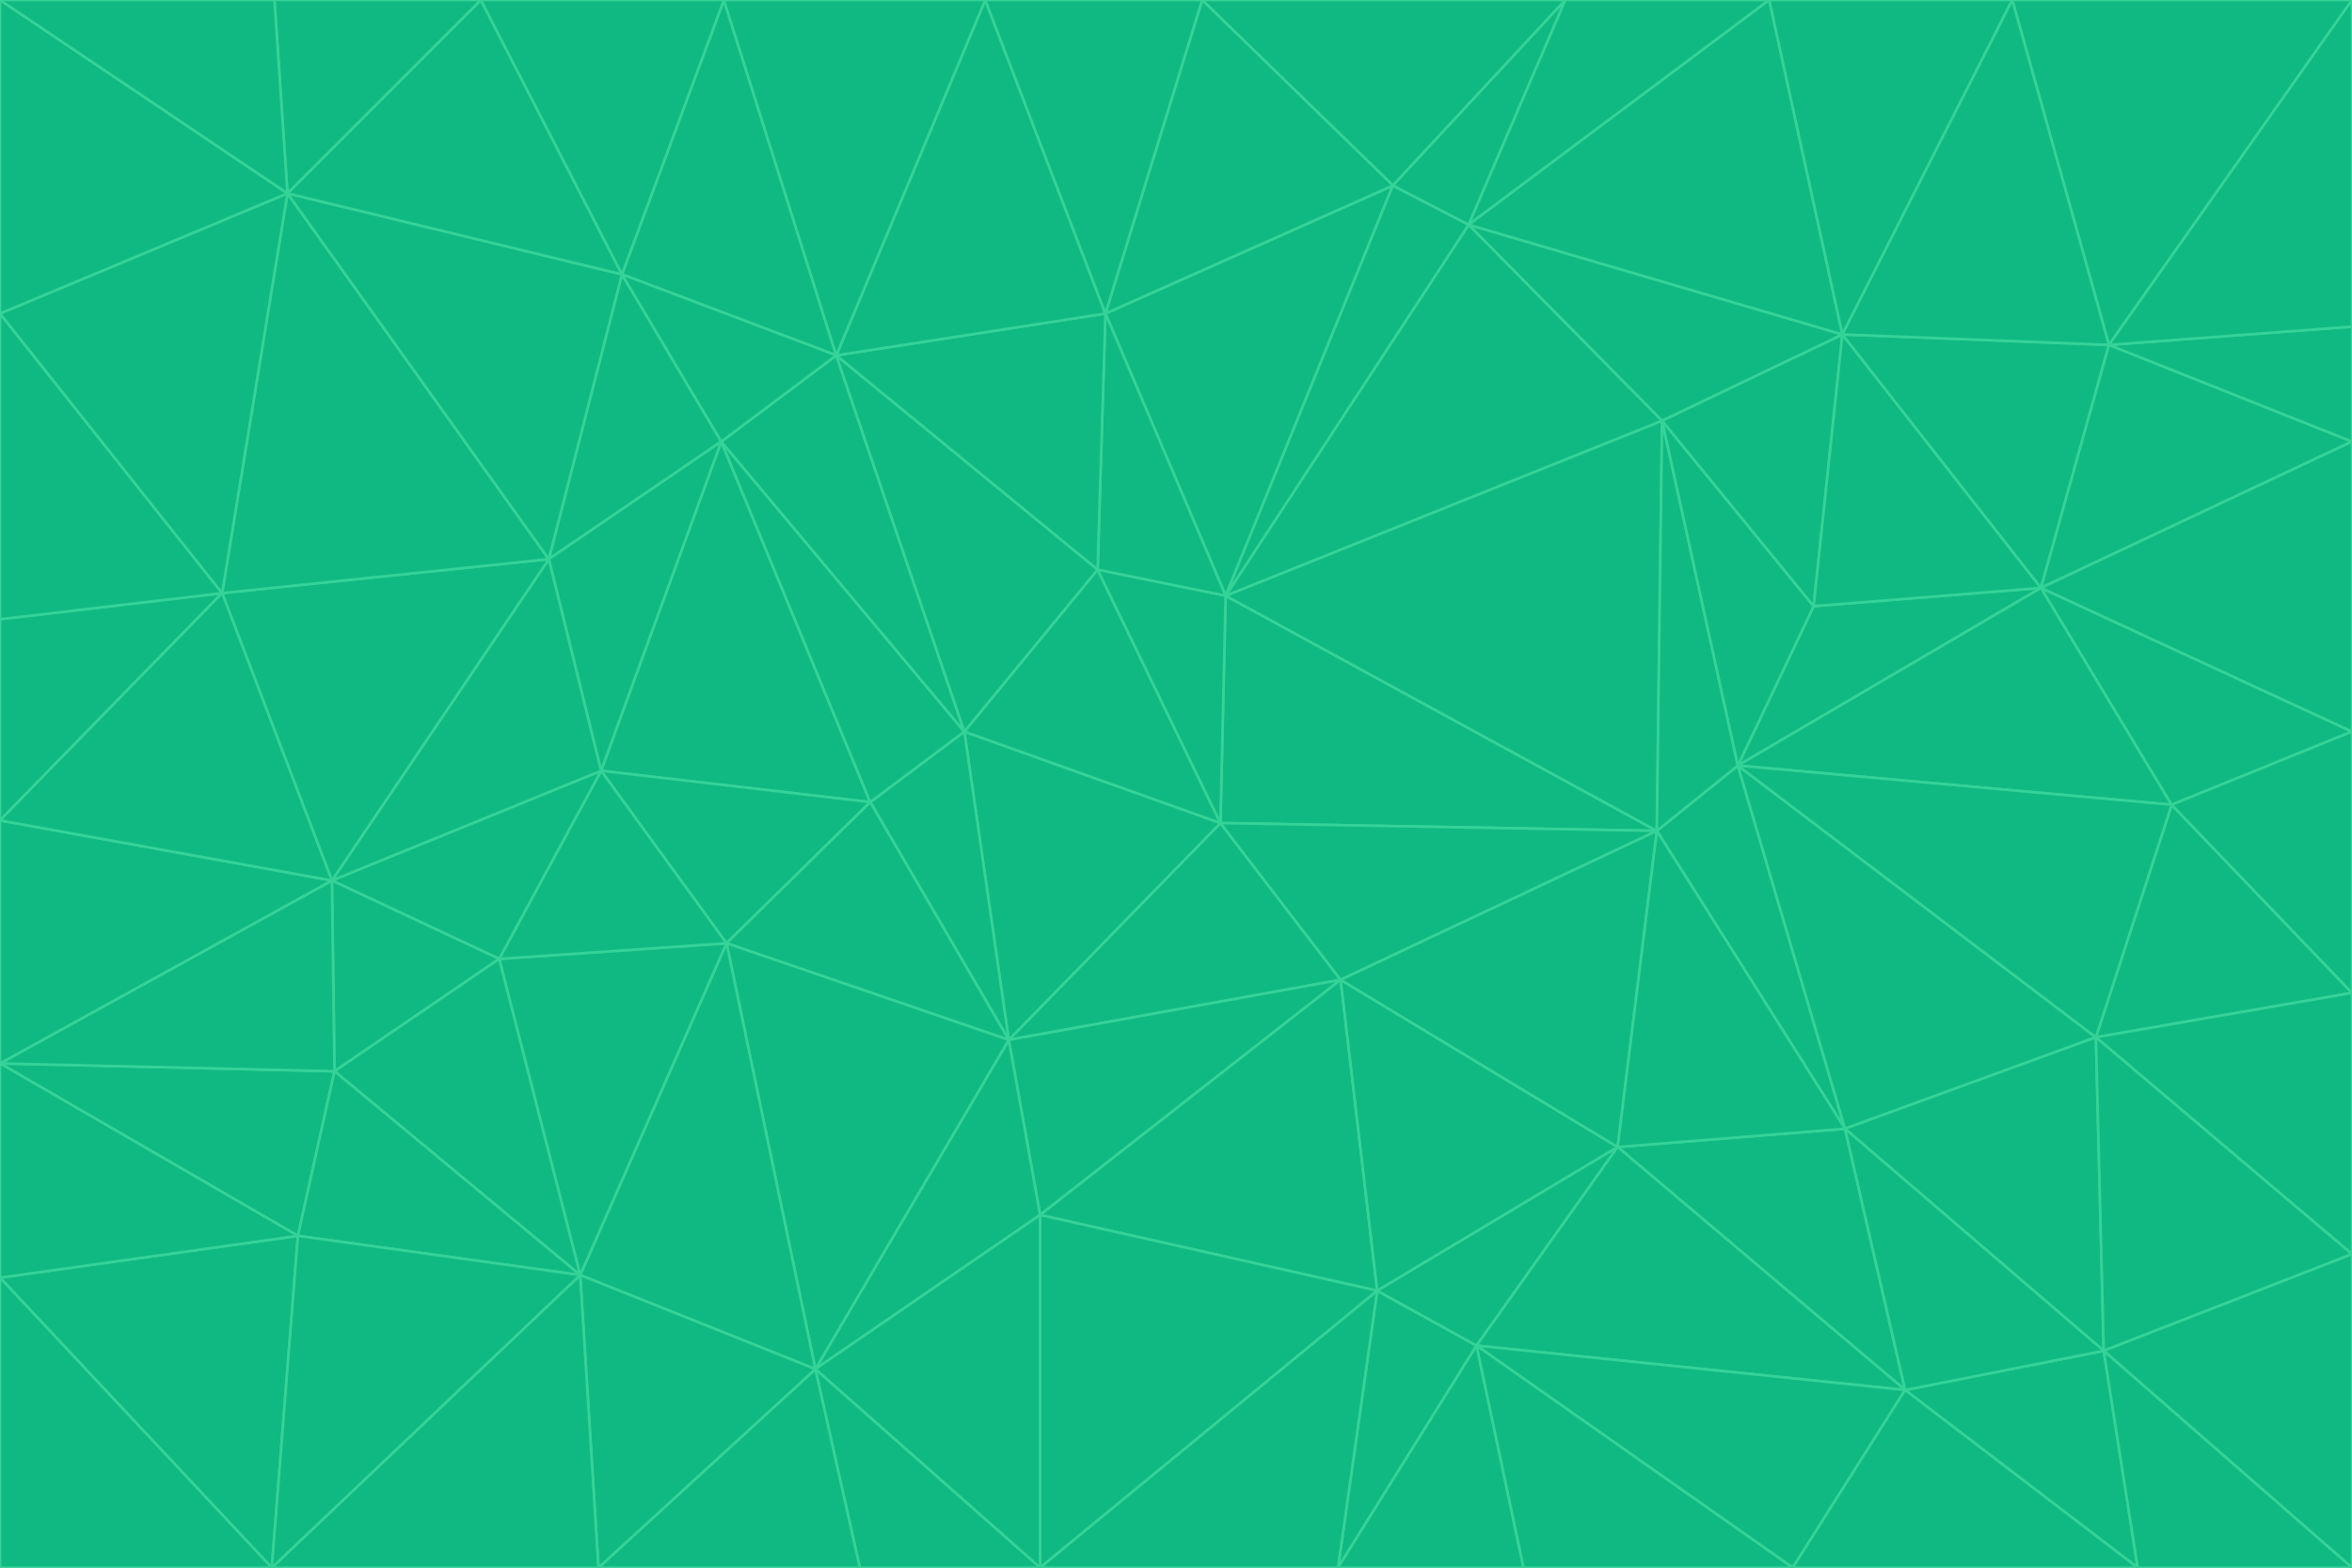 <svg id="visual" viewBox="0 0 900 600" width="900" height="600" xmlns="http://www.w3.org/2000/svg" xmlns:xlink="http://www.w3.org/1999/xlink" version="1.1"><g stroke-width="1" stroke-linejoin="bevel"><path d="M467 315L386 398L513 375Z" fill="#10b981" stroke="#34d399"></path><path d="M386 398L398 465L513 375Z" fill="#10b981" stroke="#34d399"></path><path d="M467 315L369 280L386 398Z" fill="#10b981" stroke="#34d399"></path><path d="M369 280L333 307L386 398Z" fill="#10b981" stroke="#34d399"></path><path d="M386 398L312 524L398 465Z" fill="#10b981" stroke="#34d399"></path><path d="M398 465L527 494L513 375Z" fill="#10b981" stroke="#34d399"></path><path d="M634 318L469 228L467 315Z" fill="#10b981" stroke="#34d399"></path><path d="M467 315L420 218L369 280Z" fill="#10b981" stroke="#34d399"></path><path d="M469 228L420 218L467 315Z" fill="#10b981" stroke="#34d399"></path><path d="M276 169L230 295L333 307Z" fill="#10b981" stroke="#34d399"></path><path d="M230 295L278 361L333 307Z" fill="#10b981" stroke="#34d399"></path><path d="M333 307L278 361L386 398Z" fill="#10b981" stroke="#34d399"></path><path d="M512 600L565 515L527 494Z" fill="#10b981" stroke="#34d399"></path><path d="M527 494L619 439L513 375Z" fill="#10b981" stroke="#34d399"></path><path d="M513 375L634 318L467 315Z" fill="#10b981" stroke="#34d399"></path><path d="M565 515L619 439L527 494Z" fill="#10b981" stroke="#34d399"></path><path d="M619 439L634 318L513 375Z" fill="#10b981" stroke="#34d399"></path><path d="M278 361L312 524L386 398Z" fill="#10b981" stroke="#34d399"></path><path d="M398 465L398 600L527 494Z" fill="#10b981" stroke="#34d399"></path><path d="M312 524L398 600L398 465Z" fill="#10b981" stroke="#34d399"></path><path d="M398 600L512 600L527 494Z" fill="#10b981" stroke="#34d399"></path><path d="M729 532L706 432L619 439Z" fill="#10b981" stroke="#34d399"></path><path d="M276 169L333 307L369 280Z" fill="#10b981" stroke="#34d399"></path><path d="M278 361L222 488L312 524Z" fill="#10b981" stroke="#34d399"></path><path d="M706 432L665 293L634 318Z" fill="#10b981" stroke="#34d399"></path><path d="M634 318L636 161L469 228Z" fill="#10b981" stroke="#34d399"></path><path d="M191 367L222 488L278 361Z" fill="#10b981" stroke="#34d399"></path><path d="M312 524L329 600L398 600Z" fill="#10b981" stroke="#34d399"></path><path d="M229 600L329 600L312 524Z" fill="#10b981" stroke="#34d399"></path><path d="M230 295L191 367L278 361Z" fill="#10b981" stroke="#34d399"></path><path d="M533 71L423 120L469 228Z" fill="#10b981" stroke="#34d399"></path><path d="M469 228L423 120L420 218Z" fill="#10b981" stroke="#34d399"></path><path d="M320 136L276 169L369 280Z" fill="#10b981" stroke="#34d399"></path><path d="M512 600L583 600L565 515Z" fill="#10b981" stroke="#34d399"></path><path d="M619 439L706 432L634 318Z" fill="#10b981" stroke="#34d399"></path><path d="M729 532L619 439L565 515Z" fill="#10b981" stroke="#34d399"></path><path d="M320 136L369 280L420 218Z" fill="#10b981" stroke="#34d399"></path><path d="M230 295L127 337L191 367Z" fill="#10b981" stroke="#34d399"></path><path d="M423 120L320 136L420 218Z" fill="#10b981" stroke="#34d399"></path><path d="M781 225L694 232L665 293Z" fill="#10b981" stroke="#34d399"></path><path d="M665 293L636 161L634 318Z" fill="#10b981" stroke="#34d399"></path><path d="M694 232L636 161L665 293Z" fill="#10b981" stroke="#34d399"></path><path d="M238 105L210 214L276 169Z" fill="#10b981" stroke="#34d399"></path><path d="M276 169L210 214L230 295Z" fill="#10b981" stroke="#34d399"></path><path d="M222 488L229 600L312 524Z" fill="#10b981" stroke="#34d399"></path><path d="M104 600L229 600L222 488Z" fill="#10b981" stroke="#34d399"></path><path d="M636 161L562 86L469 228Z" fill="#10b981" stroke="#34d399"></path><path d="M277 0L238 105L320 136Z" fill="#10b981" stroke="#34d399"></path><path d="M562 86L533 71L469 228Z" fill="#10b981" stroke="#34d399"></path><path d="M686 600L729 532L565 515Z" fill="#10b981" stroke="#34d399"></path><path d="M706 432L802 397L665 293Z" fill="#10b981" stroke="#34d399"></path><path d="M127 337L128 410L191 367Z" fill="#10b981" stroke="#34d399"></path><path d="M191 367L128 410L222 488Z" fill="#10b981" stroke="#34d399"></path><path d="M210 214L127 337L230 295Z" fill="#10b981" stroke="#34d399"></path><path d="M583 600L686 600L565 515Z" fill="#10b981" stroke="#34d399"></path><path d="M377 0L320 136L423 120Z" fill="#10b981" stroke="#34d399"></path><path d="M320 136L238 105L276 169Z" fill="#10b981" stroke="#34d399"></path><path d="M210 214L85 227L127 337Z" fill="#10b981" stroke="#34d399"></path><path d="M0 407L114 473L128 410Z" fill="#10b981" stroke="#34d399"></path><path d="M128 410L114 473L222 488Z" fill="#10b981" stroke="#34d399"></path><path d="M805 517L802 397L706 432Z" fill="#10b981" stroke="#34d399"></path><path d="M694 232L705 128L636 161Z" fill="#10b981" stroke="#34d399"></path><path d="M636 161L705 128L562 86Z" fill="#10b981" stroke="#34d399"></path><path d="M599 0L460 0L533 71Z" fill="#10b981" stroke="#34d399"></path><path d="M781 225L705 128L694 232Z" fill="#10b981" stroke="#34d399"></path><path d="M831 308L781 225L665 293Z" fill="#10b981" stroke="#34d399"></path><path d="M599 0L533 71L562 86Z" fill="#10b981" stroke="#34d399"></path><path d="M533 71L460 0L423 120Z" fill="#10b981" stroke="#34d399"></path><path d="M818 600L805 517L729 532Z" fill="#10b981" stroke="#34d399"></path><path d="M729 532L805 517L706 432Z" fill="#10b981" stroke="#34d399"></path><path d="M460 0L377 0L423 120Z" fill="#10b981" stroke="#34d399"></path><path d="M900 380L831 308L802 397Z" fill="#10b981" stroke="#34d399"></path><path d="M802 397L831 308L665 293Z" fill="#10b981" stroke="#34d399"></path><path d="M110 74L85 227L210 214Z" fill="#10b981" stroke="#34d399"></path><path d="M127 337L0 407L128 410Z" fill="#10b981" stroke="#34d399"></path><path d="M677 0L599 0L562 86Z" fill="#10b981" stroke="#34d399"></path><path d="M0 489L104 600L114 473Z" fill="#10b981" stroke="#34d399"></path><path d="M114 473L104 600L222 488Z" fill="#10b981" stroke="#34d399"></path><path d="M377 0L277 0L320 136Z" fill="#10b981" stroke="#34d399"></path><path d="M238 105L110 74L210 214Z" fill="#10b981" stroke="#34d399"></path><path d="M686 600L818 600L729 532Z" fill="#10b981" stroke="#34d399"></path><path d="M900 480L900 380L802 397Z" fill="#10b981" stroke="#34d399"></path><path d="M781 225L807 132L705 128Z" fill="#10b981" stroke="#34d399"></path><path d="M705 128L677 0L562 86Z" fill="#10b981" stroke="#34d399"></path><path d="M900 169L807 132L781 225Z" fill="#10b981" stroke="#34d399"></path><path d="M770 0L677 0L705 128Z" fill="#10b981" stroke="#34d399"></path><path d="M0 314L0 407L127 337Z" fill="#10b981" stroke="#34d399"></path><path d="M900 480L802 397L805 517Z" fill="#10b981" stroke="#34d399"></path><path d="M831 308L900 280L781 225Z" fill="#10b981" stroke="#34d399"></path><path d="M0 237L0 314L85 227Z" fill="#10b981" stroke="#34d399"></path><path d="M85 227L0 314L127 337Z" fill="#10b981" stroke="#34d399"></path><path d="M184 0L110 74L238 105Z" fill="#10b981" stroke="#34d399"></path><path d="M277 0L184 0L238 105Z" fill="#10b981" stroke="#34d399"></path><path d="M0 407L0 489L114 473Z" fill="#10b981" stroke="#34d399"></path><path d="M900 380L900 280L831 308Z" fill="#10b981" stroke="#34d399"></path><path d="M900 600L900 480L805 517Z" fill="#10b981" stroke="#34d399"></path><path d="M0 120L0 237L85 227Z" fill="#10b981" stroke="#34d399"></path><path d="M900 0L770 0L807 132Z" fill="#10b981" stroke="#34d399"></path><path d="M807 132L770 0L705 128Z" fill="#10b981" stroke="#34d399"></path><path d="M900 280L900 169L781 225Z" fill="#10b981" stroke="#34d399"></path><path d="M0 489L0 600L104 600Z" fill="#10b981" stroke="#34d399"></path><path d="M818 600L900 600L805 517Z" fill="#10b981" stroke="#34d399"></path><path d="M184 0L105 0L110 74Z" fill="#10b981" stroke="#34d399"></path><path d="M110 74L0 120L85 227Z" fill="#10b981" stroke="#34d399"></path><path d="M0 0L0 120L110 74Z" fill="#10b981" stroke="#34d399"></path><path d="M900 169L900 125L807 132Z" fill="#10b981" stroke="#34d399"></path><path d="M105 0L0 0L110 74Z" fill="#10b981" stroke="#34d399"></path><path d="M900 125L900 0L807 132Z" fill="#10b981" stroke="#34d399"></path></g></svg>